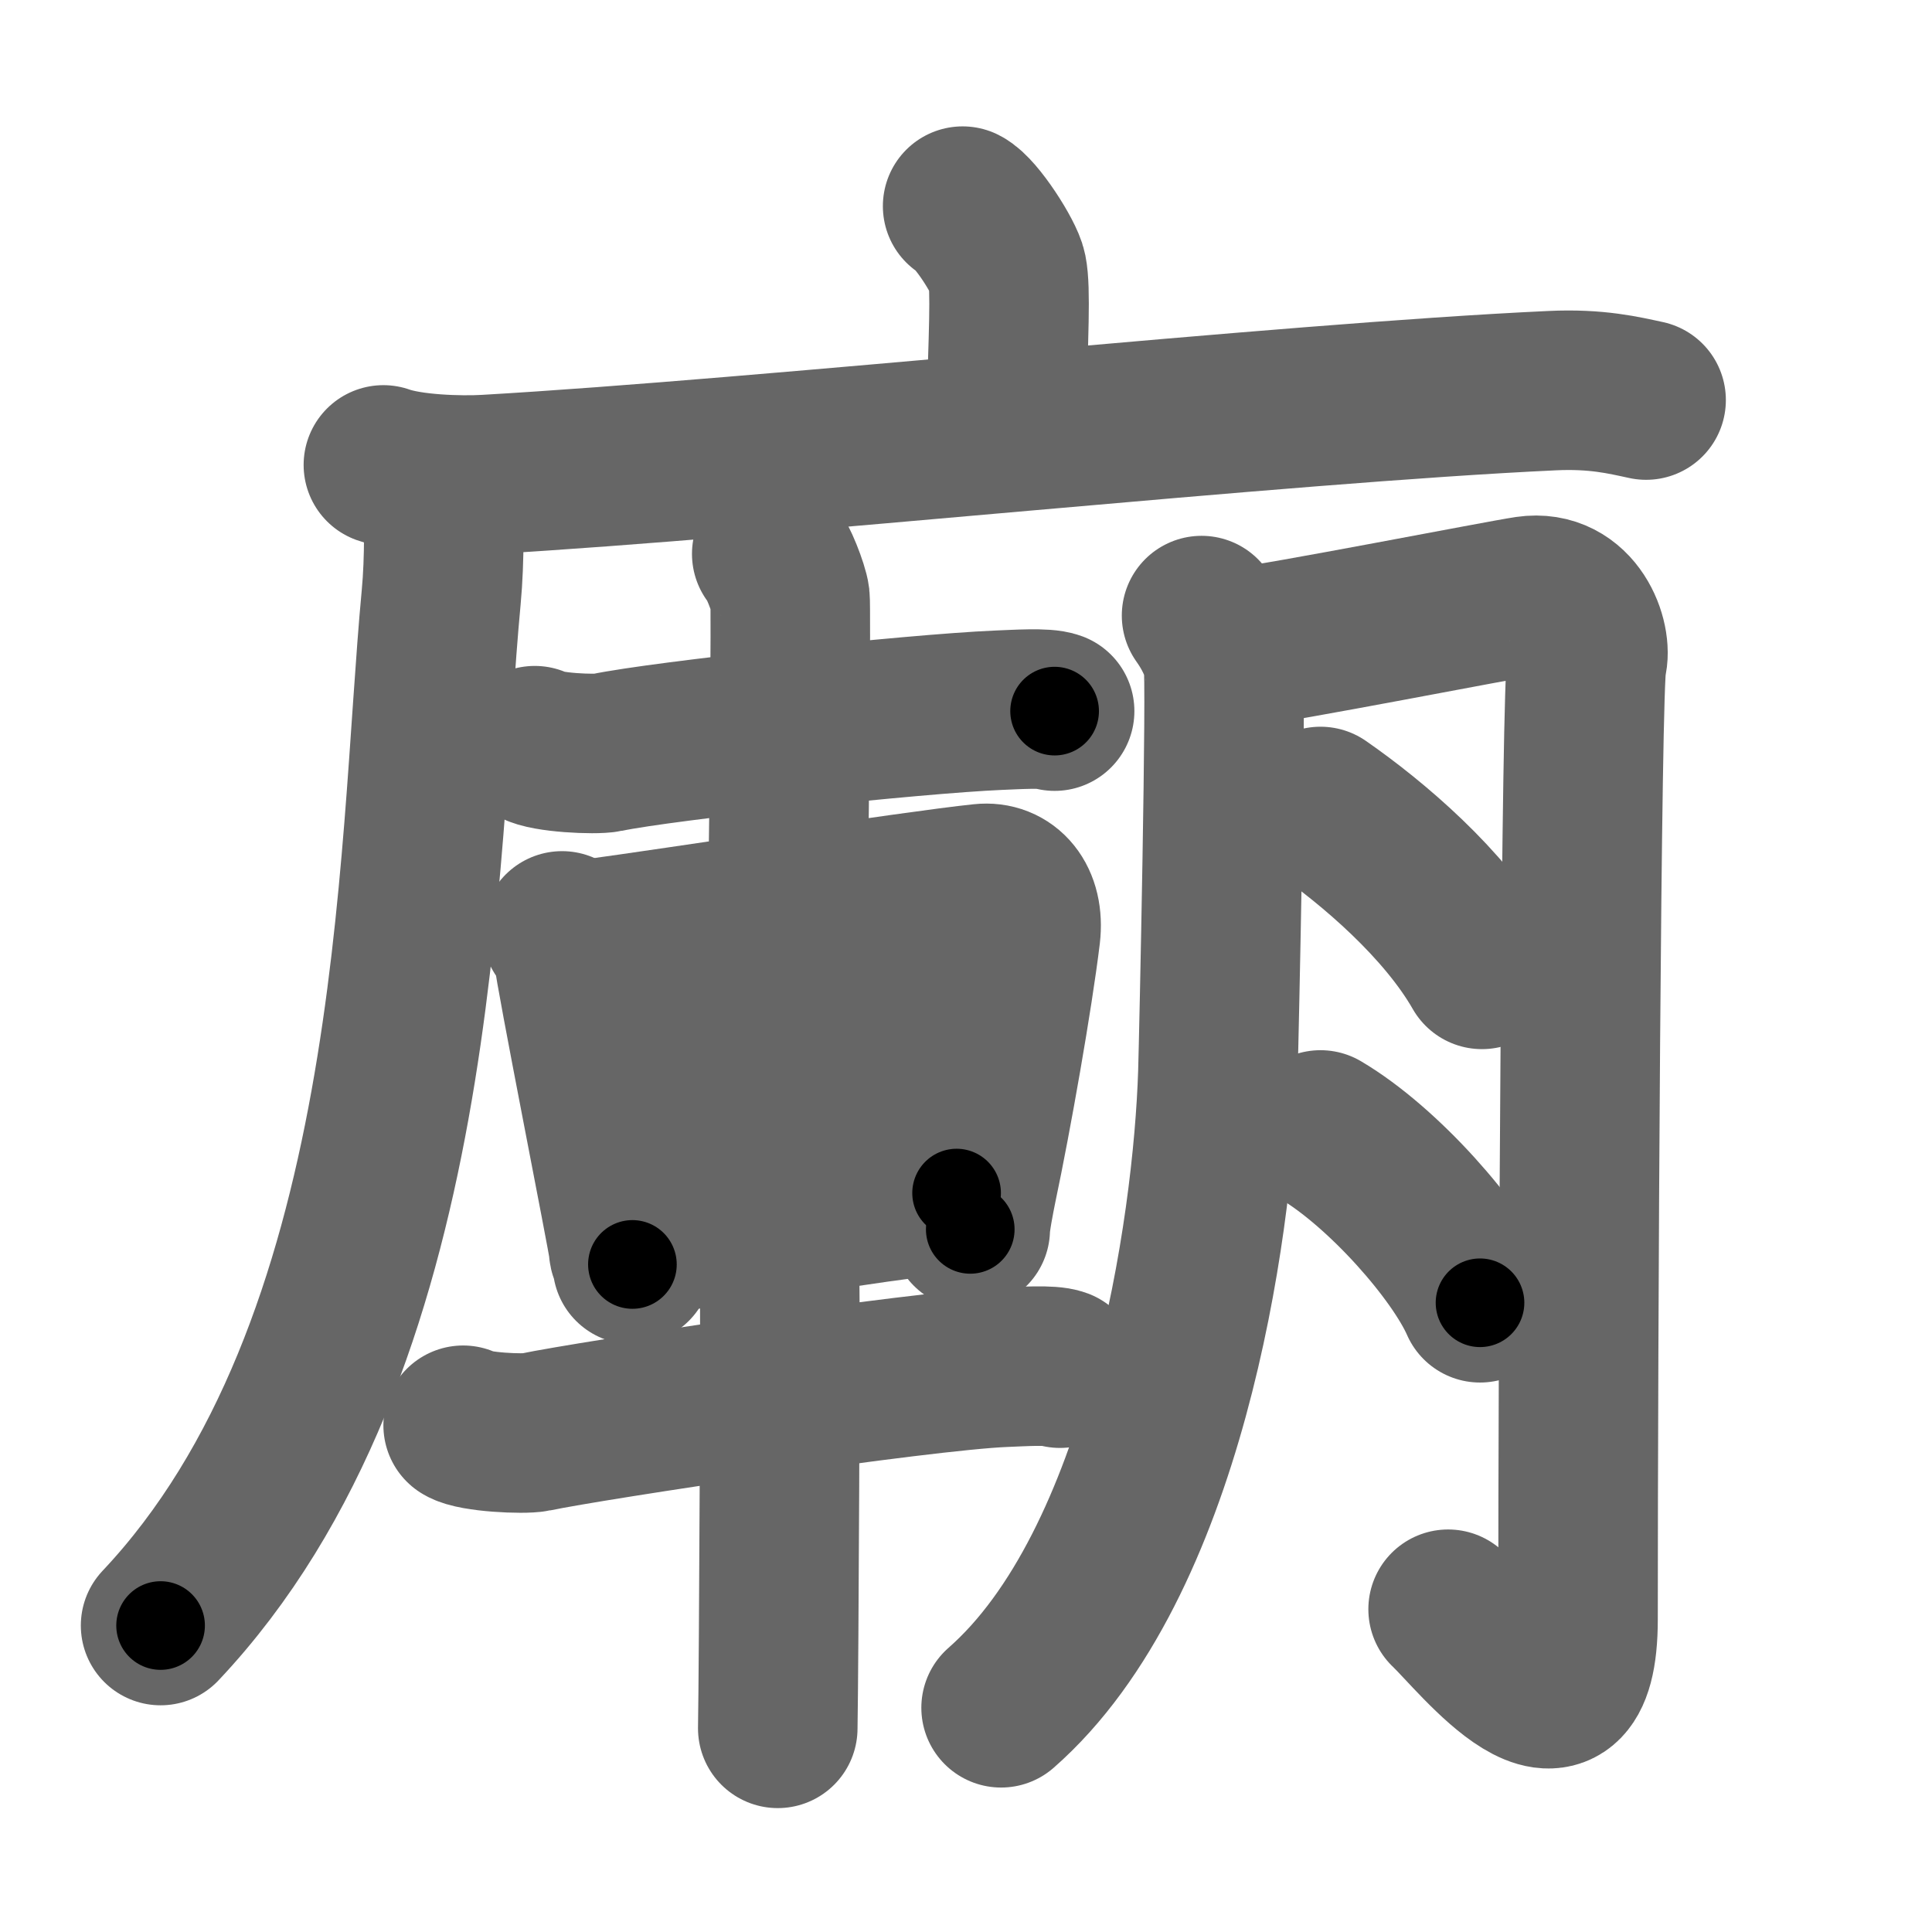 <svg xmlns="http://www.w3.org/2000/svg" width="109" height="109" viewBox="0 0 109 109" id="5edf"><g fill="none" stroke="#666" stroke-width="9" stroke-linecap="round" stroke-linejoin="round"><g><g><path d="M54.31,11.63c0.76,0.38,2.36,2.88,2.51,3.65c0.21,1.04,0.08,3.6-0.07,8.46" /><g><path d="M21.63,26.23c1.52,0.54,4.3,0.63,5.82,0.54c15.8-0.91,44.8-4.02,60.11-4.73c2.53-0.12,4.05,0.26,5.31,0.53" /><path d="M24.99,27.5c0.05,1.55,0.11,3.99-0.1,6.21c-1.38,14.67-1.04,42.32-15.83,58" /></g></g><g><g><g><path d="M30.17,42.07c0.62,0.39,3.4,0.52,4.04,0.39c3.24-0.68,17.39-2.19,22.11-2.39c1.04-0.04,2.66-0.15,3.18,0.05" /><path d="M43.54,31.25c0.31,0.26,0.97,1.96,1.03,2.48c0.06,0.52-0.04,12.25-0.1,15.51" /></g><g><g><path d="M31.71,52.52c0.32,0.46,0.65,0.7,0.65,1.32c0,0.62,3.1,16.26,3.1,16.57c0,0.31,0.11,0.31,0.22,0.93" /><path d="M33.55,52.95c4.31-0.58,18.1-2.71,21.85-3.1c1.38-0.15,2.4,0.97,2.18,2.86c-0.43,3.55-1.62,10.3-2.44,14.17c-0.14,0.69-0.4,2.01-0.4,2.48" /><path d="M34.06,60.98c5.03-0.49,19.53-2.44,22.33-2.44" /><path d="M36.43,69.59c5.04-0.33,11.73-1.74,17.54-2.28" /></g><g><path d="M26.13,80.41c0.62,0.39,3.4,0.52,4.04,0.39c3.24-0.68,21.74-3.47,26.45-3.66c1.04-0.04,2.66-0.15,3.18,0.05" /><path d="M42.95,69.78c0.31,0.26,0.97,1.96,1.03,2.48c0.06,0.52-0.04,21.99-0.1,25.25" /></g></g></g><g><path d="M67.79,34.73c0.61,0.86,1.02,1.71,1.22,2.57c0.2,0.86-0.24,21.32-0.3,23.25c-0.28,8.81-3.02,27.73-12.23,35.8" /><path d="M70.05,36.51c2.01-0.2,14.64-2.67,16.13-2.89c2.68-0.39,3.68,2.54,3.35,3.71c-0.32,1.13-0.5,38.2-0.5,54.02c0,8.36-5.67,1.01-7.33-0.56" /><path d="M74.5,45.5c2.98,2.07,7,5.5,9.11,9.19" /><path d="M74.5,63.75c3.56,2.1,7.74,6.88,9,9.75" /></g></g></g></g><g fill="none" stroke="#000" stroke-width="5" stroke-linecap="round" stroke-linejoin="round"><g><g><path d="M54.31,11.63c0.76,0.38,2.36,2.88,2.51,3.65c0.21,1.04,0.08,3.6-0.07,8.46" stroke-dasharray="12.96" stroke-dashoffset="12.96"><animate id="0" attributeName="stroke-dashoffset" values="12.96;0" dur="0.13s" fill="freeze" begin="0s;5edf.click" /></path><g><path d="M21.63,26.23c1.52,0.54,4.3,0.63,5.82,0.54c15.8-0.91,44.8-4.02,60.11-4.73c2.53-0.12,4.05,0.26,5.31,0.53" stroke-dasharray="71.53" stroke-dashoffset="71.53"><animate attributeName="stroke-dashoffset" values="71.53" fill="freeze" begin="5edf.click" /><animate id="1" attributeName="stroke-dashoffset" values="71.53;0" dur="0.54s" fill="freeze" begin="0.end" /></path><path d="M24.99,27.5c0.05,1.55,0.11,3.99-0.1,6.21c-1.38,14.67-1.04,42.32-15.83,58" stroke-dasharray="67.55" stroke-dashoffset="67.55"><animate attributeName="stroke-dashoffset" values="67.55" fill="freeze" begin="5edf.click" /><animate id="2" attributeName="stroke-dashoffset" values="67.55;0" dur="0.51s" fill="freeze" begin="1.end" /></path></g></g><g><g><g><path d="M30.17,42.07c0.62,0.39,3.4,0.52,4.04,0.39c3.24-0.68,17.39-2.19,22.11-2.39c1.04-0.04,2.66-0.15,3.18,0.05" stroke-dasharray="29.53" stroke-dashoffset="29.53"><animate attributeName="stroke-dashoffset" values="29.53" fill="freeze" begin="5edf.click" /><animate id="3" attributeName="stroke-dashoffset" values="29.53;0" dur="0.3s" fill="freeze" begin="2.end" /></path><path d="M43.54,31.25c0.31,0.26,0.97,1.96,1.03,2.48c0.06,0.52-0.04,12.25-0.1,15.51" stroke-dasharray="18.22" stroke-dashoffset="18.22"><animate attributeName="stroke-dashoffset" values="18.22" fill="freeze" begin="5edf.click" /><animate id="4" attributeName="stroke-dashoffset" values="18.22;0" dur="0.18s" fill="freeze" begin="3.end" /></path></g><g><g><path d="M31.71,52.52c0.32,0.46,0.65,0.7,0.65,1.32c0,0.62,3.1,16.26,3.1,16.57c0,0.31,0.11,0.31,0.22,0.93" stroke-dasharray="19.32" stroke-dashoffset="19.32"><animate attributeName="stroke-dashoffset" values="19.32" fill="freeze" begin="5edf.click" /><animate id="5" attributeName="stroke-dashoffset" values="19.32;0" dur="0.19s" fill="freeze" begin="4.end" /></path><path d="M33.55,52.95c4.31-0.58,18.1-2.71,21.85-3.1c1.38-0.15,2.4,0.97,2.18,2.86c-0.43,3.55-1.62,10.3-2.44,14.17c-0.14,0.69-0.4,2.01-0.4,2.48" stroke-dasharray="43.17" stroke-dashoffset="43.17"><animate attributeName="stroke-dashoffset" values="43.17" fill="freeze" begin="5edf.click" /><animate id="6" attributeName="stroke-dashoffset" values="43.17;0" dur="0.43s" fill="freeze" begin="5.end" /></path><path d="M34.06,60.98c5.03-0.49,19.53-2.44,22.33-2.44" stroke-dasharray="22.47" stroke-dashoffset="22.47"><animate attributeName="stroke-dashoffset" values="22.47" fill="freeze" begin="5edf.click" /><animate id="7" attributeName="stroke-dashoffset" values="22.47;0" dur="0.22s" fill="freeze" begin="6.end" /></path><path d="M36.43,69.59c5.04-0.33,11.73-1.74,17.54-2.28" stroke-dasharray="17.69" stroke-dashoffset="17.69"><animate attributeName="stroke-dashoffset" values="17.69" fill="freeze" begin="5edf.click" /><animate id="8" attributeName="stroke-dashoffset" values="17.69;0" dur="0.18s" fill="freeze" begin="7.end" /></path></g><g><path d="M26.13,80.41c0.62,0.39,3.4,0.52,4.04,0.39c3.24-0.68,21.74-3.47,26.45-3.66c1.04-0.04,2.66-0.15,3.18,0.05" stroke-dasharray="34" stroke-dashoffset="34"><animate attributeName="stroke-dashoffset" values="34" fill="freeze" begin="5edf.click" /><animate id="9" attributeName="stroke-dashoffset" values="34;0" dur="0.34s" fill="freeze" begin="8.end" /></path><path d="M42.95,69.78c0.31,0.26,0.97,1.96,1.03,2.48c0.06,0.52-0.04,21.99-0.1,25.25" stroke-dasharray="27.96" stroke-dashoffset="27.96"><animate attributeName="stroke-dashoffset" values="27.96" fill="freeze" begin="5edf.click" /><animate id="10" attributeName="stroke-dashoffset" values="27.96;0" dur="0.28s" fill="freeze" begin="9.end" /></path></g></g></g><g><path d="M67.79,34.73c0.61,0.86,1.02,1.71,1.22,2.57c0.2,0.86-0.24,21.32-0.3,23.25c-0.28,8.81-3.02,27.73-12.23,35.8" stroke-dasharray="64.82" stroke-dashoffset="64.82"><animate attributeName="stroke-dashoffset" values="64.82" fill="freeze" begin="5edf.click" /><animate id="11" attributeName="stroke-dashoffset" values="64.82;0" dur="0.49s" fill="freeze" begin="10.end" /></path><path d="M70.05,36.51c2.01-0.2,14.64-2.67,16.13-2.89c2.68-0.39,3.68,2.54,3.35,3.71c-0.32,1.13-0.5,38.2-0.5,54.02c0,8.36-5.67,1.01-7.33-0.56" stroke-dasharray="88.29" stroke-dashoffset="88.29"><animate attributeName="stroke-dashoffset" values="88.29" fill="freeze" begin="5edf.click" /><animate id="12" attributeName="stroke-dashoffset" values="88.29;0" dur="0.66s" fill="freeze" begin="11.end" /></path><path d="M74.5,45.5c2.98,2.07,7,5.5,9.11,9.19" stroke-dasharray="13.04" stroke-dashoffset="13.04"><animate attributeName="stroke-dashoffset" values="13.04" fill="freeze" begin="5edf.click" /><animate id="13" attributeName="stroke-dashoffset" values="13.04;0" dur="0.13s" fill="freeze" begin="12.end" /></path><path d="M74.5,63.75c3.56,2.1,7.74,6.88,9,9.75" stroke-dasharray="13.42" stroke-dashoffset="13.42"><animate attributeName="stroke-dashoffset" values="13.42" fill="freeze" begin="5edf.click" /><animate id="14" attributeName="stroke-dashoffset" values="13.42;0" dur="0.13s" fill="freeze" begin="13.end" /></path></g></g></g></g></svg>